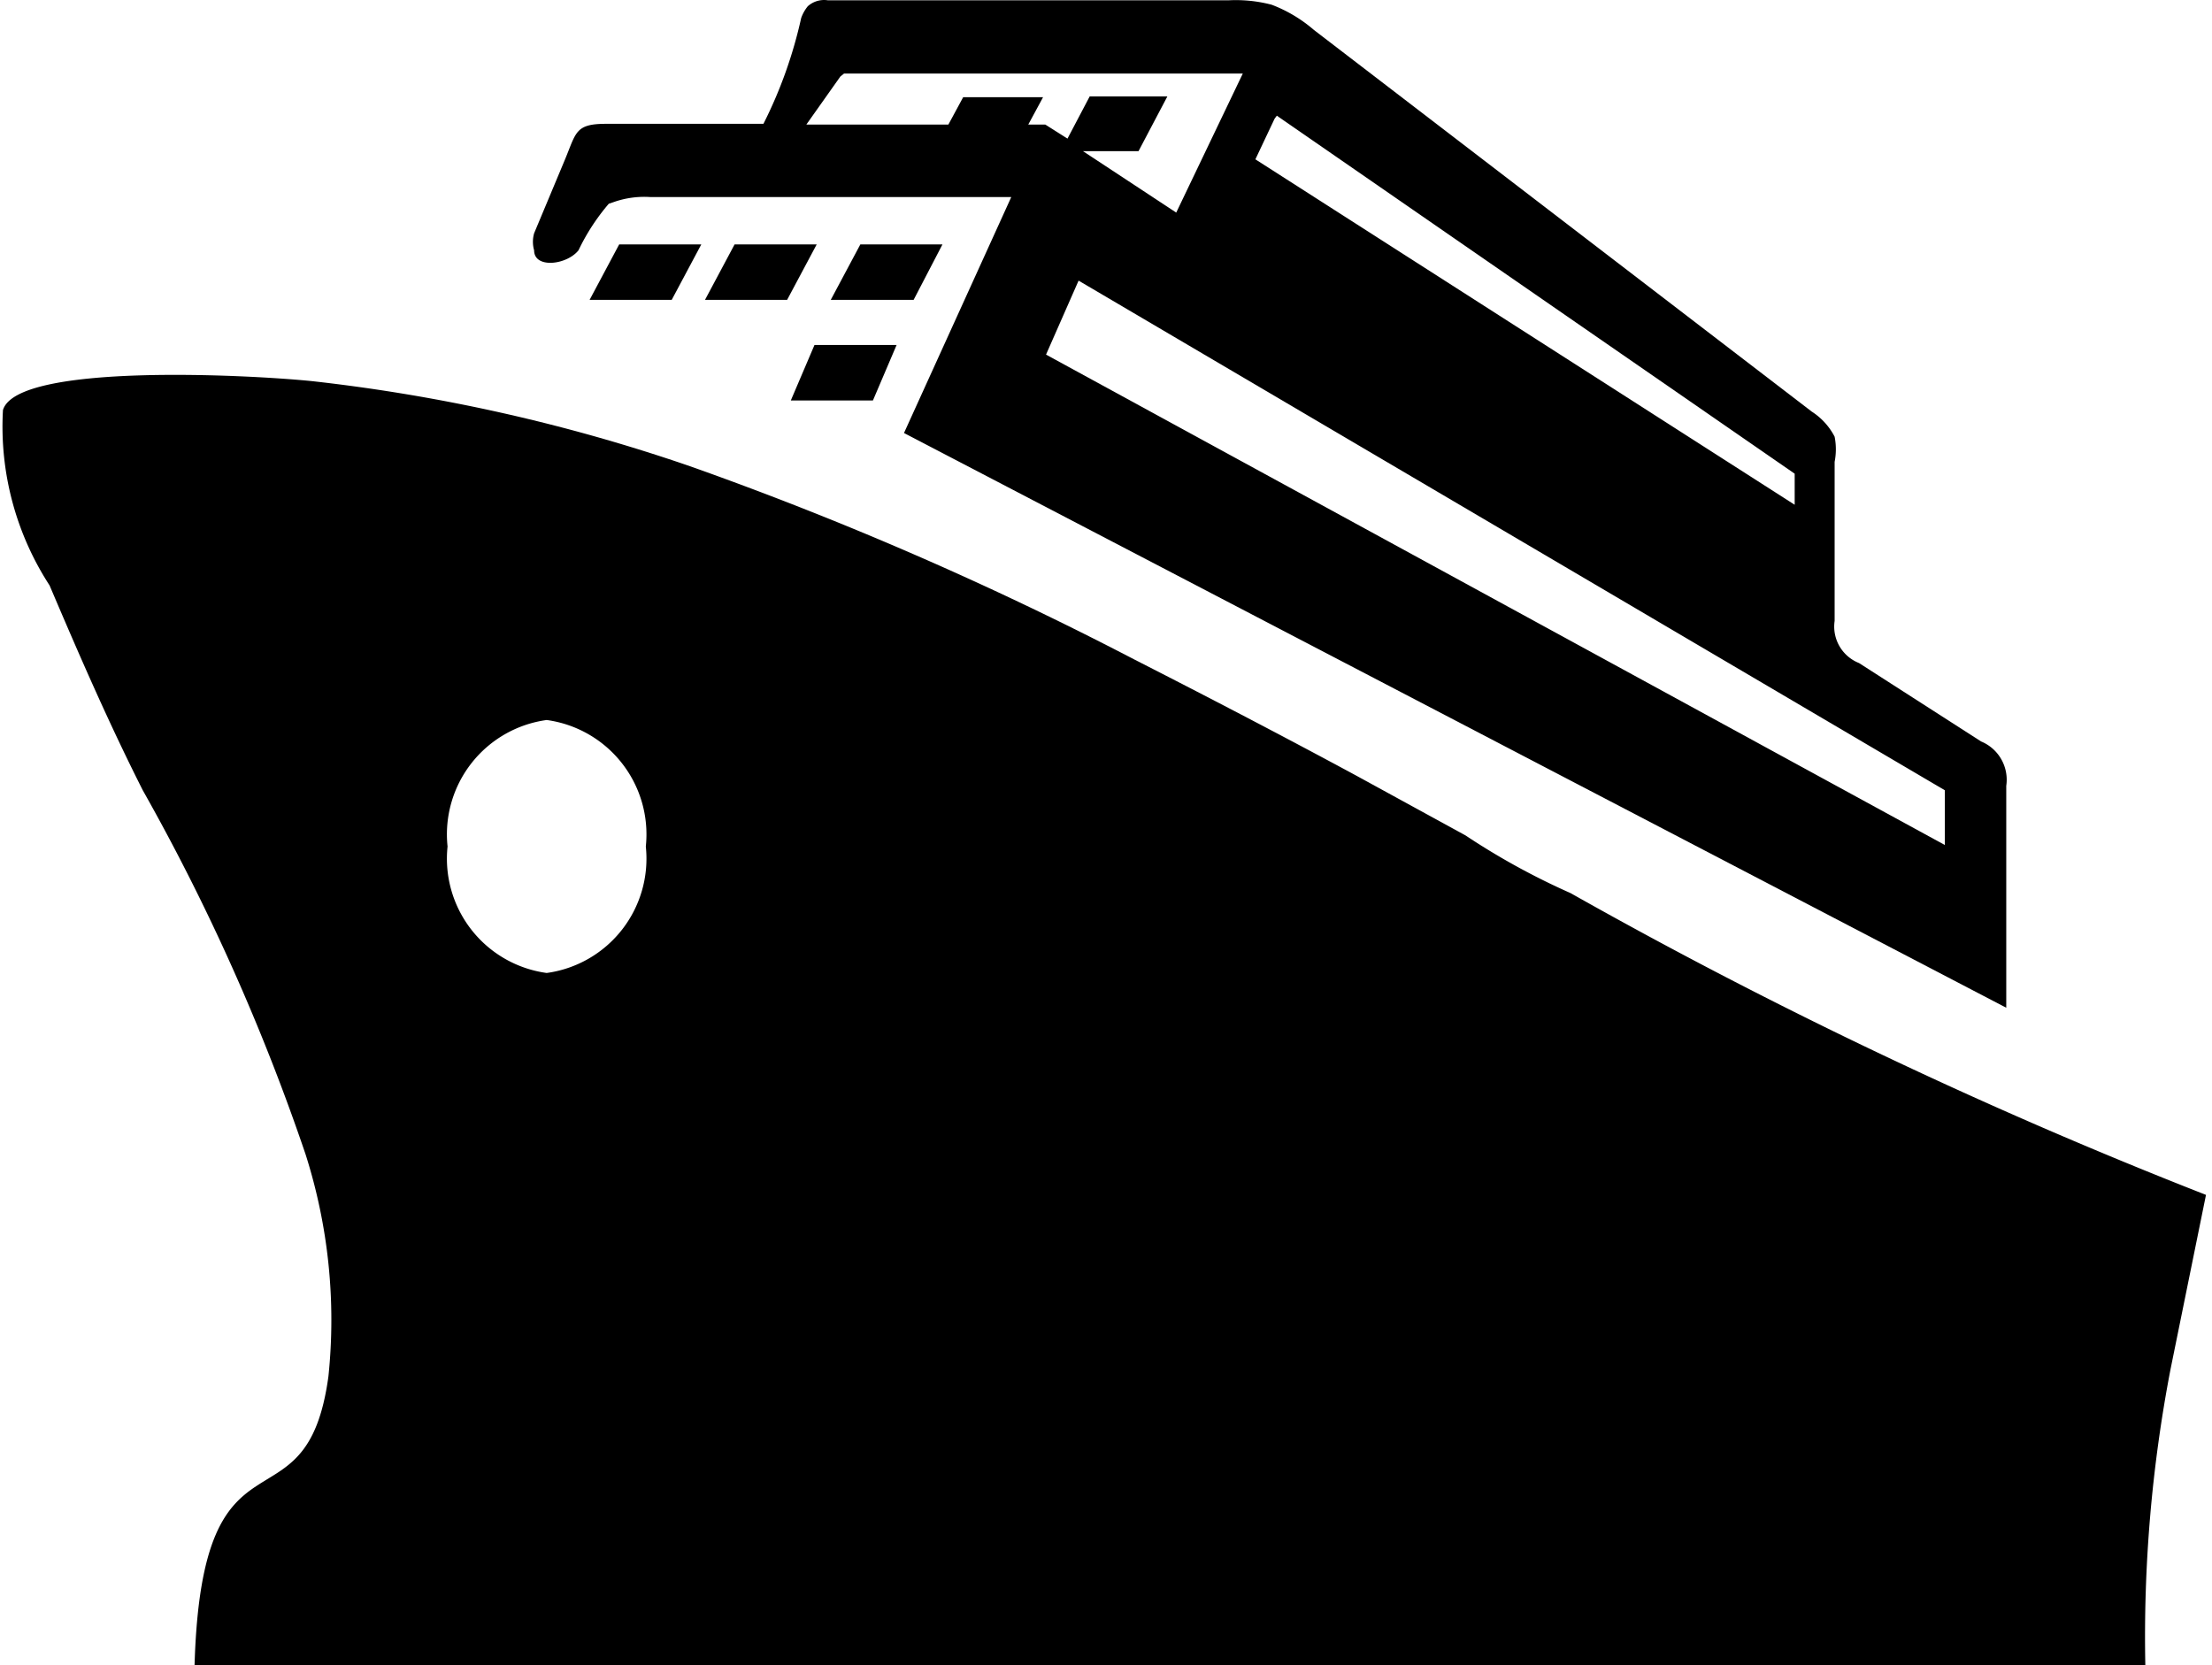 <?xml version="1.0" standalone="no"?><!DOCTYPE svg PUBLIC "-//W3C//DTD SVG 1.1//EN" "http://www.w3.org/Graphics/SVG/1.1/DTD/svg11.dtd"><svg class="icon" width="200px" height="150.59px" viewBox="0 0 1360 1024" version="1.1" xmlns="http://www.w3.org/2000/svg"><path d="M377.055 124.344a56.399 56.399 0 0 1 22.742-3.184h221.958l-65.951 145.091 677.698 353.404v-136.449a25.471 25.471 0 0 0-15.464-27.29l-75.047-48.212a24.106 24.106 0 0 1-15.009-25.925V283.99a40.025 40.025 0 0 0 0-15.464 40.48 40.48 0 0 0-14.1-15.464L807.78 18.368a86.873 86.873 0 0 0-25.925-15.464 86.873 86.873 0 0 0-26.38-2.729h-246.518a15.009 15.009 0 0 0-12.28 3.639 24.106 24.106 0 0 0-4.093 7.277 276.537 276.537 0 0 1-23.196 65.041H372.507c-19.103 0-18.193 5.458-25.471 22.742l-18.648 44.573a19.103 19.103 0 0 0 0 10.461c0 11.371 20.013 9.097 27.29 0a129.172 129.172 0 0 1 18.648-28.654z m818.696 363.865v31.383L643.131 218.039l20.013-45.483 532.607 313.379z m-410.713-417.08l318.382 220.138v19.103l-331.572-212.406 11.826-25.016zM518.962 45.203h245.154l-40.935 85.508-57.309-37.751h34.112l17.738-33.658h-47.757l-13.645 25.925-13.645-8.642h-10.461l9.097-16.829h-49.122l-9.097 16.829H495.766l20.922-29.564zM551.255 212.126z"  /><path d="M579.455 150.269h-50.486l-18.193 34.112h50.941l17.738-34.112zM551.255 212.126h-50.486l-14.555 34.112h50.486l14.555-34.112zM451.647 150.269l-18.193 34.112h50.486l18.193-34.112H451.647zM380.694 150.269l-18.193 34.112h50.486l18.193-34.112H380.694zM965.607 549.156a433.909 433.909 0 0 1-64.586-35.477l-67.315-36.841c-45.483-24.561-90.966-48.212-136.449-71.408a2133.613 2133.613 0 0 0-272.899-118.711 1079.769 1079.769 0 0 0-231.964-52.306c-39.57-4.093-181.932-11.371-190.574 17.738A179.203 179.203 0 0 0 30.474 359.947c18.193 42.754 36.386 84.599 57.309 125.988a1312.643 1312.643 0 0 1 100.063 223.777 335.211 335.211 0 0 1 14.1 136.449c-13.645 100.973-77.776 20.467-82.324 177.839H1319.01a870.547 870.547 0 0 1 15.464-181.932l21.832-107.34a3086.484 3086.484 0 0 1-390.7-185.571zM336.12 598.278a70.954 70.954 0 0 1-60.947-77.776 70.954 70.954 0 0 1 60.947-77.776 70.954 70.954 0 0 1 60.947 77.776 70.954 70.954 0 0 1-60.947 77.776z"  /></svg>
